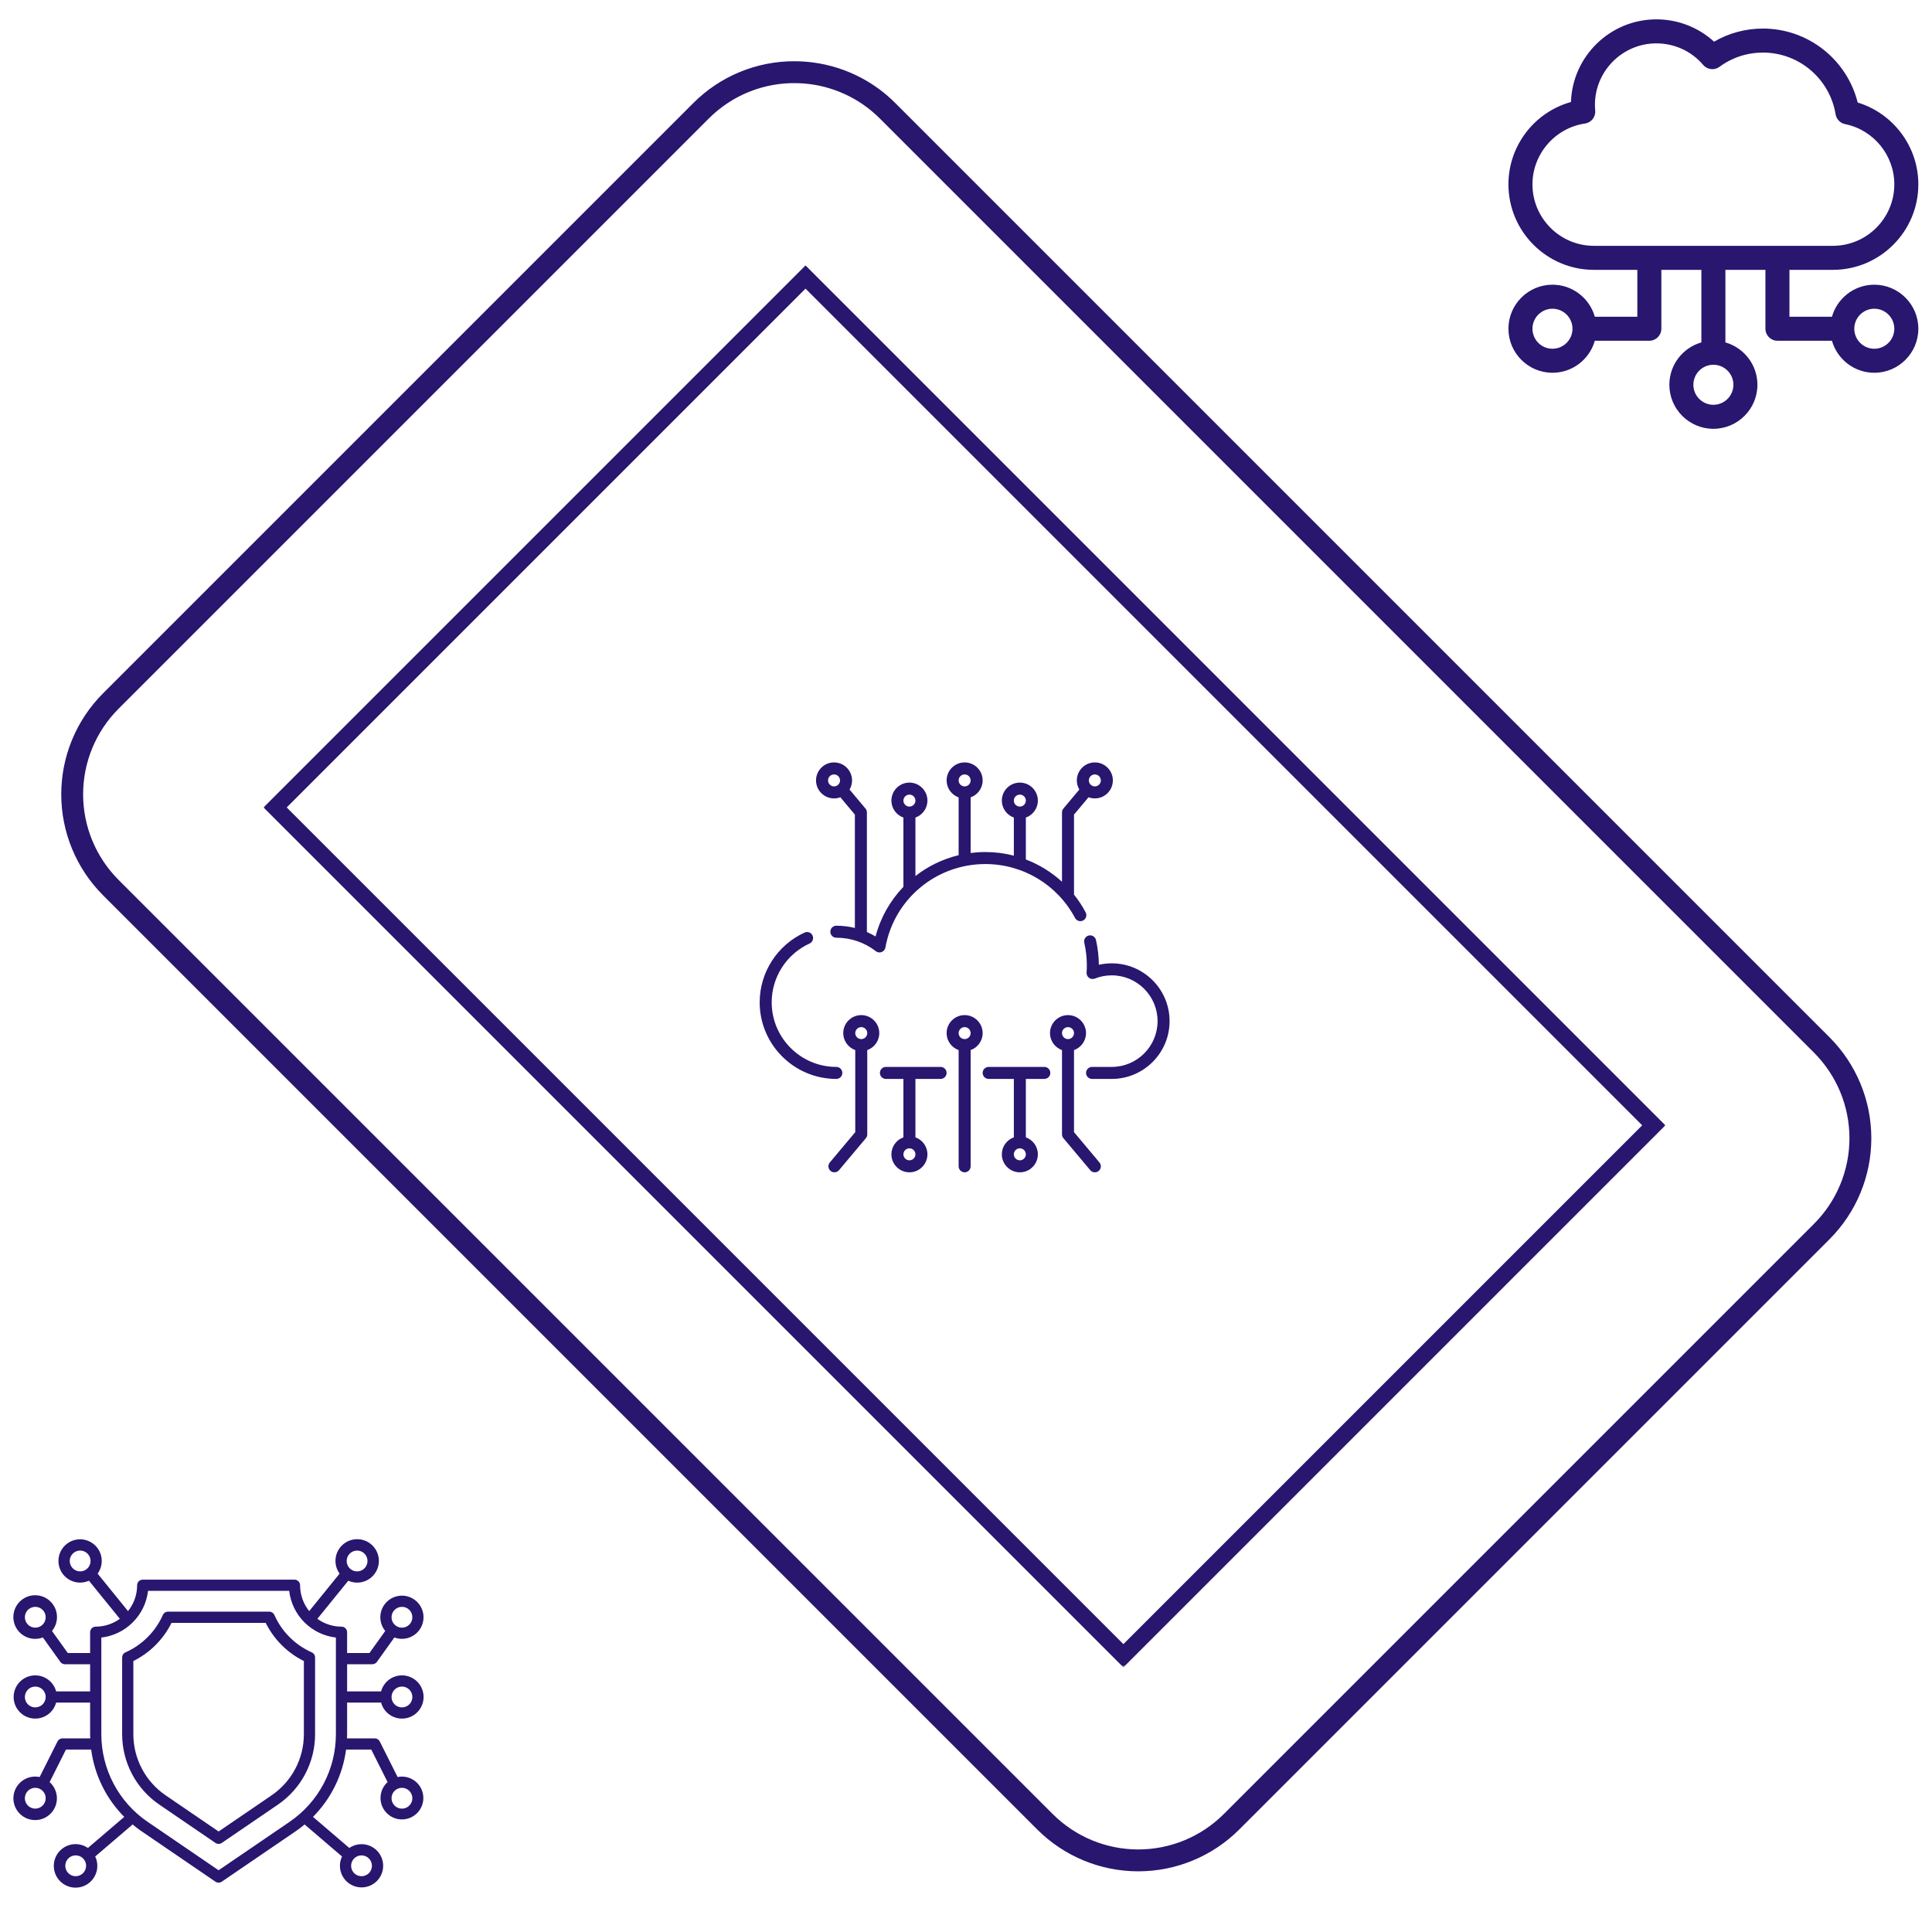 <svg width="707" height="707" viewBox="0 0 707 707" fill="none" xmlns="http://www.w3.org/2000/svg">
<mask id="path-1-outside-1" maskUnits="userSpaceOnUse" x="0.757" y="0.757" width="705.693" height="705.693" fill="black">
<rect fill="white" x="0.757" y="0.757" width="705.693" height="705.693"/>
<path d="M313.878 31.205C308.654 28.414 302.966 26.593 297.092 25.831C294.996 25.556 292.884 25.414 290.77 25.407C284.289 25.385 277.867 26.647 271.875 29.119C265.884 31.591 260.441 35.225 255.86 39.811L39.811 255.86C30.591 265.099 25.412 277.619 25.412 290.671C25.412 303.724 30.591 316.243 39.811 325.482L381.725 667.396C390.964 676.617 403.484 681.795 416.536 681.795C429.589 681.795 442.108 676.617 451.347 667.396L667.396 451.347C676.617 442.108 681.795 429.589 681.795 416.536C681.795 403.484 676.617 390.964 667.396 381.725L325.482 39.811C322.062 36.383 318.151 33.483 313.878 31.205ZM665.982 383.14C674.826 392.004 679.792 404.015 679.792 416.536C679.792 429.058 674.826 441.068 665.982 449.933L449.933 665.982C441.068 674.826 429.058 679.792 416.536 679.792C404.015 679.792 392.004 674.826 383.14 665.982L41.225 324.068C32.382 315.203 27.415 303.193 27.415 290.671C27.415 278.15 32.382 266.139 41.225 257.274L257.275 41.225C261.806 36.69 267.216 33.127 273.172 30.754C279.129 28.382 285.507 27.251 291.916 27.429C292.63 27.451 293.344 27.486 294.058 27.535C305.384 28.334 316.041 33.195 324.068 41.225L665.982 383.14Z"/>
</mask>
<path d="M313.878 31.205C308.654 28.414 302.966 26.593 297.092 25.831C294.996 25.556 292.884 25.414 290.77 25.407C284.289 25.385 277.867 26.647 271.875 29.119C265.884 31.591 260.441 35.225 255.86 39.811L39.811 255.86C30.591 265.099 25.412 277.619 25.412 290.671C25.412 303.724 30.591 316.243 39.811 325.482L381.725 667.396C390.964 676.617 403.484 681.795 416.536 681.795C429.589 681.795 442.108 676.617 451.347 667.396L667.396 451.347C676.617 442.108 681.795 429.589 681.795 416.536C681.795 403.484 676.617 390.964 667.396 381.725L325.482 39.811C322.062 36.383 318.151 33.483 313.878 31.205ZM665.982 383.14C674.826 392.004 679.792 404.015 679.792 416.536C679.792 429.058 674.826 441.068 665.982 449.933L449.933 665.982C441.068 674.826 429.058 679.792 416.536 679.792C404.015 679.792 392.004 674.826 383.14 665.982L41.225 324.068C32.382 315.203 27.415 303.193 27.415 290.671C27.415 278.15 32.382 266.139 41.225 257.274L257.275 41.225C261.806 36.69 267.216 33.127 273.172 30.754C279.129 28.382 285.507 27.251 291.916 27.429C292.63 27.451 293.344 27.486 294.058 27.535C305.384 28.334 316.041 33.195 324.068 41.225L665.982 383.14Z" fill="#28166F"/>
<path d="M313.878 31.205C308.654 28.414 302.966 26.593 297.092 25.831C294.996 25.556 292.884 25.414 290.77 25.407C284.289 25.385 277.867 26.647 271.875 29.119C265.884 31.591 260.441 35.225 255.86 39.811L39.811 255.86C30.591 265.099 25.412 277.619 25.412 290.671C25.412 303.724 30.591 316.243 39.811 325.482L381.725 667.396C390.964 676.617 403.484 681.795 416.536 681.795C429.589 681.795 442.108 676.617 451.347 667.396L667.396 451.347C676.617 442.108 681.795 429.589 681.795 416.536C681.795 403.484 676.617 390.964 667.396 381.725L325.482 39.811C322.062 36.383 318.151 33.483 313.878 31.205ZM665.982 383.14C674.826 392.004 679.792 404.015 679.792 416.536C679.792 429.058 674.826 441.068 665.982 449.933L449.933 665.982C441.068 674.826 429.058 679.792 416.536 679.792C404.015 679.792 392.004 674.826 383.14 665.982L41.225 324.068C32.382 315.203 27.415 303.193 27.415 290.671C27.415 278.15 32.382 266.139 41.225 257.274L257.275 41.225C261.806 36.69 267.216 33.127 273.172 30.754C279.129 28.382 285.507 27.251 291.916 27.429C292.63 27.451 293.344 27.486 294.058 27.535C305.384 28.334 316.041 33.195 324.068 41.225L665.982 383.14Z" stroke="#28166F" stroke-width="6" mask="url(#path-1-outside-1)"/>
<mask id="path-2-outside-2" maskUnits="userSpaceOnUse" x="96.428" y="96.781" width="513.36" height="513.36" fill="black">
<rect fill="white" x="96.428" y="96.781" width="513.36" height="513.36"/>
<path d="M548.262 467.313C548.884 467.624 549.492 467.963 550.086 468.317L555.333 463.07C555.314 462.203 555.233 461.338 555.093 460.482L548.262 467.313ZM99.256 295.479L411.09 607.313L606.605 411.798L294.771 99.963L99.256 295.479ZM603.777 411.798L411.09 604.484L102.085 295.479L294.771 102.792L603.777 411.798ZM548.262 467.313C548.884 467.624 549.492 467.963 550.086 468.317L555.333 463.07C555.314 462.203 555.233 461.338 555.093 460.482L548.262 467.313Z"/>
</mask>
<path d="M548.262 467.313C548.884 467.624 549.492 467.963 550.086 468.317L555.333 463.07C555.314 462.203 555.233 461.338 555.093 460.482L548.262 467.313ZM99.256 295.479L411.09 607.313L606.605 411.798L294.771 99.963L99.256 295.479ZM603.777 411.798L411.09 604.484L102.085 295.479L294.771 102.792L603.777 411.798ZM548.262 467.313C548.884 467.624 549.492 467.963 550.086 468.317L555.333 463.07C555.314 462.203 555.233 461.338 555.093 460.482L548.262 467.313Z" fill="#28166F"/>
<path d="M548.262 467.313C548.884 467.624 549.492 467.963 550.086 468.317L555.333 463.07C555.314 462.203 555.233 461.338 555.093 460.482L548.262 467.313ZM99.256 295.479L411.09 607.313L606.605 411.798L294.771 99.963L99.256 295.479ZM603.777 411.798L411.09 604.484L102.085 295.479L294.771 102.792L603.777 411.798ZM548.262 467.313C548.884 467.624 549.492 467.963 550.086 468.317L555.333 463.07C555.314 462.203 555.233 461.338 555.093 460.482L548.262 467.313Z" stroke="#28166F" stroke-width="4" mask="url(#path-2-outside-2)"/>
<g clip-path="url(#clip0)">
<path d="M685.887 104.184C678.525 104.184 672.306 109.148 670.388 115.903H654.832V98.748H670.715C687.966 98.748 702 84.714 702 67.463C702 53.632 692.827 41.481 679.804 37.524C675.867 21.761 661.638 10.456 645.159 10.456C638.771 10.456 632.651 12.103 627.25 15.25C621.531 10.02 614.031 7.081 606.151 7.081C589.249 7.081 575.434 20.555 574.883 37.325C561.506 41.064 552 53.312 552 67.463C552 84.714 566.034 98.748 583.285 98.748H599.168V115.903H583.612C581.694 109.148 575.475 104.184 568.113 104.184C559.228 104.184 552 111.413 552 120.298C552 129.183 559.228 136.411 568.113 136.411C575.475 136.411 581.694 131.447 583.612 124.692H603.562C605.989 124.692 607.957 122.725 607.957 120.298V98.748H622.605V125.306C615.85 127.224 610.887 133.444 610.887 140.805C610.887 149.69 618.115 156.919 627 156.919C635.885 156.919 643.113 149.69 643.113 140.805C643.113 133.444 638.15 127.225 631.395 125.306V98.748H646.043V120.298C646.043 122.725 648.011 124.692 650.438 124.692H670.388C672.306 131.447 678.525 136.411 685.887 136.411C694.772 136.411 702 129.183 702 120.298C702 111.413 694.772 104.184 685.887 104.184ZM568.113 127.622C564.075 127.622 560.789 124.336 560.789 120.298C560.789 116.259 564.075 112.973 568.113 112.973C572.152 112.973 575.438 116.259 575.438 120.298C575.438 124.336 572.152 127.622 568.113 127.622ZM634.324 140.805C634.324 144.844 631.039 148.13 627 148.13C622.961 148.13 619.676 144.844 619.676 140.805C619.676 136.767 622.961 133.481 627 133.481C631.039 133.481 634.324 136.767 634.324 140.805ZM583.285 89.959C570.881 89.959 560.789 79.868 560.789 67.463C560.789 56.376 569.053 46.807 580.011 45.205C582.323 44.866 583.966 42.778 583.75 40.451C583.687 39.764 583.655 39.063 583.655 38.366C583.655 25.962 593.747 15.87 606.151 15.87C612.769 15.87 619.01 18.747 623.273 23.764C624.77 25.525 627.375 25.825 629.234 24.452C633.843 21.045 639.35 19.244 645.158 19.244C658.526 19.244 669.643 29.053 671.721 41.812C672.015 43.616 673.395 45.05 675.186 45.413C685.63 47.527 693.211 56.8 693.211 67.463C693.211 79.868 683.119 89.959 670.714 89.959H583.285ZM685.887 127.622C681.848 127.622 678.562 124.336 678.562 120.298C678.562 116.259 681.848 112.973 685.887 112.973C689.925 112.973 693.211 116.259 693.211 120.298C693.211 124.336 689.925 127.622 685.887 127.622Z" fill="#28166F"/>
</g>
<g clip-path="url(#clip1)">
<path d="M127.021 623.048H139.459C139.956 624.902 141.11 626.511 142.706 627.576C144.302 628.642 146.23 629.091 148.133 628.84C150.035 628.589 151.781 627.655 153.046 626.212C154.311 624.77 155.008 622.916 155.008 620.998C155.008 619.079 154.311 617.226 153.046 615.783C151.781 614.34 150.035 613.406 148.133 613.155C146.23 612.904 144.302 613.354 142.706 614.419C141.11 615.485 139.956 617.094 139.459 618.947H127.021V609.014H136.25C136.576 609.014 136.897 608.936 137.187 608.787C137.477 608.638 137.728 608.422 137.918 608.157L144.316 599.219C146.111 599.89 148.089 599.885 149.881 599.206C151.673 598.527 153.157 597.219 154.056 595.527C154.956 593.835 155.21 591.874 154.771 590.009C154.332 588.143 153.23 586.501 151.671 585.388C150.111 584.274 148.2 583.766 146.293 583.957C144.386 584.148 142.614 585.025 141.306 586.426C139.998 587.826 139.244 589.654 139.183 591.57C139.123 593.485 139.761 595.357 140.979 596.837L135.195 604.912H127.02V597.308C127.02 596.764 126.804 596.243 126.42 595.858C126.035 595.473 125.513 595.257 124.97 595.257C121.798 595.257 118.707 594.254 116.138 592.393L127.453 578.448C129.211 579.237 131.197 579.359 133.039 578.793C134.882 578.226 136.455 577.008 137.466 575.367C138.477 573.726 138.857 571.774 138.535 569.873C138.213 567.973 137.211 566.255 135.715 565.038C134.22 563.822 132.333 563.191 130.407 563.263C128.481 563.335 126.647 564.105 125.246 565.43C123.846 566.754 122.975 568.542 122.795 570.462C122.616 572.381 123.14 574.3 124.271 575.861L113.151 589.571C110.992 586.891 109.815 583.552 109.816 580.11C109.816 579.566 109.6 579.044 109.215 578.66C108.83 578.275 108.309 578.059 107.765 578.059H52.234C51.69 578.059 51.168 578.275 50.784 578.66C50.399 579.044 50.183 579.566 50.183 580.11C50.184 583.552 49.007 586.891 46.848 589.571L35.728 575.859C36.854 574.302 37.376 572.389 37.196 570.476C37.016 568.563 36.146 566.78 34.75 565.46C33.353 564.141 31.524 563.374 29.604 563.302C27.684 563.231 25.803 563.86 24.312 565.072C22.821 566.285 21.822 567.998 21.501 569.892C21.179 571.787 21.557 573.734 22.565 575.37C23.572 577.006 25.14 578.221 26.976 578.787C28.813 579.353 30.792 579.232 32.546 578.447L43.861 592.392C41.292 594.253 38.201 595.256 35.029 595.256C34.485 595.256 33.964 595.472 33.579 595.857C33.195 596.241 32.978 596.763 32.978 597.307V604.911H24.805L19.023 596.836C20.258 595.343 20.908 593.451 20.851 591.513C20.794 589.576 20.034 587.726 18.713 586.307C17.392 584.889 15.601 584 13.672 583.805C11.744 583.611 9.811 584.125 8.234 585.251C6.656 586.377 5.542 588.038 5.1 589.925C4.657 591.812 4.916 593.795 5.828 595.505C6.741 597.215 8.244 598.535 10.057 599.218C11.871 599.901 13.871 599.901 15.685 599.218L22.084 608.156C22.273 608.421 22.523 608.637 22.813 608.786C23.103 608.936 23.424 609.014 23.75 609.014H32.978V618.947H20.541C20.044 617.094 18.89 615.485 17.294 614.419C15.698 613.354 13.77 612.904 11.867 613.155C9.965 613.406 8.219 614.34 6.954 615.783C5.689 617.226 4.992 619.079 4.992 620.998C4.992 622.916 5.689 624.77 6.954 626.212C8.219 627.655 9.965 628.589 11.867 628.84C13.77 629.091 15.698 628.642 17.294 627.576C18.89 626.511 20.044 624.902 20.541 623.048H32.978V634.609C32.978 635.123 33.008 635.633 33.025 636.145H22.871C22.491 636.145 22.118 636.251 21.794 636.451C21.471 636.651 21.209 636.936 21.038 637.276L14.504 650.297C12.614 649.898 10.643 650.201 8.96 651.148C7.277 652.095 5.995 653.622 5.355 655.445C4.714 657.267 4.758 659.26 5.478 661.052C6.199 662.844 7.546 664.313 9.27 665.185C10.993 666.057 12.975 666.272 14.846 665.791C16.716 665.31 18.348 664.164 19.436 662.569C20.525 660.973 20.996 659.036 20.762 657.119C20.528 655.202 19.604 653.435 18.164 652.148L24.137 640.242H33.359C34.588 649.557 38.842 658.211 45.466 664.874L32.17 676.25C30.579 675.154 28.643 674.673 26.724 674.898C24.805 675.123 23.033 676.039 21.739 677.474C20.445 678.909 19.716 680.766 19.69 682.698C19.664 684.63 20.342 686.506 21.596 687.976C22.851 689.445 24.598 690.408 26.51 690.685C28.423 690.962 30.371 690.534 31.991 689.481C33.611 688.427 34.793 686.821 35.316 684.96C35.839 683.1 35.667 681.113 34.834 679.37L48.529 667.651C49.551 668.498 50.603 669.316 51.712 670.072L78.844 688.588C79.186 688.818 79.588 688.941 80 688.941C80.412 688.941 80.814 688.818 81.155 688.588L108.288 670.072C109.396 669.316 110.449 668.498 111.471 667.651L125.166 679.37C124.342 681.102 124.175 683.074 124.696 684.92C125.218 686.766 126.393 688.359 128.002 689.403C129.611 690.447 131.545 690.871 133.443 690.595C135.341 690.319 137.074 689.363 138.32 687.904C139.566 686.446 140.238 684.584 140.213 682.666C140.188 680.748 139.467 678.905 138.184 677.479C136.9 676.053 135.143 675.143 133.238 674.917C131.333 674.691 129.411 675.165 127.83 676.25L114.534 664.874C121.159 658.211 125.412 649.557 126.641 640.242H135.862L141.839 652.144C140.428 653.415 139.526 655.154 139.302 657.04C139.078 658.926 139.546 660.828 140.619 662.395C141.693 663.961 143.298 665.084 145.138 665.556C146.977 666.027 148.925 665.814 150.619 664.957C152.314 664.1 153.639 662.656 154.349 660.895C155.059 659.134 155.105 657.175 154.479 655.382C153.853 653.59 152.598 652.085 150.946 651.149C149.294 650.213 147.358 649.908 145.498 650.292L138.964 637.271C138.793 636.932 138.532 636.646 138.208 636.446C137.884 636.247 137.512 636.141 137.131 636.141H126.977C126.995 635.628 127.024 635.119 127.024 634.604L127.021 623.048ZM147.09 617.189C147.843 617.189 148.579 617.412 149.206 617.831C149.832 618.249 150.32 618.844 150.609 619.54C150.897 620.236 150.972 621.002 150.825 621.741C150.678 622.479 150.316 623.158 149.783 623.691C149.25 624.223 148.572 624.586 147.833 624.733C147.094 624.88 146.328 624.805 145.632 624.516C144.936 624.228 144.342 623.74 143.923 623.114C143.505 622.487 143.281 621.751 143.281 620.998C143.282 619.988 143.684 619.02 144.398 618.306C145.112 617.592 146.08 617.19 147.09 617.189ZM147.09 588.009C147.843 588.009 148.579 588.233 149.206 588.651C149.832 589.07 150.32 589.665 150.609 590.36C150.897 591.056 150.972 591.822 150.825 592.561C150.678 593.3 150.316 593.978 149.783 594.511C149.25 595.044 148.572 595.406 147.833 595.553C147.094 595.7 146.328 595.625 145.632 595.337C144.936 595.048 144.342 594.56 143.923 593.934C143.505 593.308 143.281 592.571 143.281 591.818C143.283 590.809 143.685 589.842 144.399 589.128C145.113 588.415 146.081 588.014 147.09 588.013V588.009ZM9.102 591.821C9.102 591.068 9.325 590.332 9.743 589.706C10.162 589.079 10.757 588.591 11.453 588.303C12.149 588.015 12.914 587.939 13.653 588.086C14.392 588.233 15.071 588.596 15.603 589.128C16.136 589.661 16.499 590.34 16.645 591.078C16.793 591.817 16.717 592.583 16.429 593.279C16.141 593.975 15.652 594.57 15.026 594.988C14.4 595.407 13.663 595.63 12.91 595.63C11.9 595.629 10.932 595.227 10.218 594.513C9.504 593.799 9.103 592.831 9.102 591.821ZM12.91 624.806C12.157 624.806 11.421 624.583 10.794 624.164C10.168 623.746 9.68 623.151 9.391 622.455C9.103 621.759 9.028 620.993 9.175 620.255C9.322 619.516 9.684 618.837 10.217 618.305C10.75 617.772 11.428 617.409 12.167 617.262C12.906 617.115 13.672 617.191 14.368 617.479C15.064 617.767 15.658 618.255 16.077 618.882C16.495 619.508 16.719 620.244 16.719 620.998C16.718 622.007 16.316 622.975 15.602 623.689C14.888 624.403 13.92 624.805 12.91 624.806ZM12.91 661.854C12.157 661.854 11.421 661.631 10.794 661.212C10.168 660.794 9.68 660.199 9.391 659.503C9.103 658.807 9.028 658.041 9.175 657.302C9.322 656.563 9.684 655.885 10.217 655.352C10.75 654.82 11.428 654.457 12.167 654.31C12.906 654.163 13.672 654.238 14.368 654.527C15.064 654.815 15.658 655.303 16.077 655.929C16.495 656.556 16.719 657.292 16.719 658.045C16.718 659.055 16.316 660.023 15.602 660.737C14.888 661.451 13.92 661.853 12.91 661.854ZM150.898 658.045C150.898 658.799 150.675 659.535 150.257 660.161C149.838 660.788 149.243 661.276 148.547 661.564C147.851 661.852 147.086 661.928 146.347 661.781C145.608 661.634 144.929 661.271 144.397 660.738C143.864 660.206 143.501 659.527 143.354 658.788C143.207 658.05 143.283 657.284 143.571 656.588C143.859 655.892 144.348 655.297 144.974 654.879C145.6 654.46 146.337 654.237 147.09 654.237C148.1 654.238 149.068 654.64 149.782 655.354C150.496 656.068 150.897 657.036 150.898 658.045ZM130.672 567.42C131.425 567.42 132.161 567.643 132.788 568.061C133.414 568.48 133.902 569.075 134.191 569.771C134.479 570.467 134.554 571.232 134.407 571.971C134.26 572.71 133.898 573.389 133.365 573.921C132.832 574.454 132.154 574.817 131.415 574.964C130.676 575.11 129.91 575.035 129.214 574.747C128.518 574.459 127.924 573.97 127.505 573.344C127.087 572.718 126.863 571.981 126.863 571.228C126.865 570.218 127.266 569.25 127.98 568.536C128.694 567.822 129.662 567.421 130.672 567.42ZM25.52 571.228C25.52 570.475 25.743 569.738 26.161 569.112C26.58 568.486 27.175 567.998 27.871 567.709C28.567 567.421 29.332 567.346 30.071 567.493C30.81 567.64 31.488 568.002 32.021 568.535C32.554 569.068 32.917 569.746 33.063 570.485C33.211 571.224 33.135 571.99 32.847 572.686C32.559 573.382 32.07 573.976 31.444 574.395C30.818 574.813 30.081 575.037 29.328 575.037C28.318 575.035 27.35 574.634 26.636 573.92C25.922 573.206 25.521 572.238 25.52 571.228ZM27.703 686.58C26.949 686.58 26.213 686.357 25.587 685.939C24.96 685.52 24.472 684.925 24.184 684.229C23.896 683.533 23.82 682.768 23.967 682.029C24.114 681.29 24.477 680.611 25.01 680.079C25.542 679.546 26.221 679.183 26.96 679.036C27.698 678.889 28.464 678.965 29.16 679.253C29.856 679.541 30.451 680.03 30.869 680.656C31.288 681.282 31.511 682.019 31.511 682.772C31.51 683.782 31.108 684.75 30.394 685.464C29.68 686.178 28.712 686.579 27.703 686.58ZM105.976 666.686L80 684.409L54.024 666.686C48.801 663.124 44.526 658.339 41.573 652.749C38.62 647.159 37.078 640.931 37.08 634.609V599.25C41.439 598.742 45.499 596.778 48.602 593.675C51.705 590.572 53.669 586.512 54.176 582.153H105.823C106.331 586.512 108.295 590.572 111.398 593.675C114.501 596.778 118.561 598.742 122.92 599.25V634.609C122.922 640.931 121.38 647.159 118.427 652.749C115.474 658.339 111.199 663.124 105.976 666.686ZM136.106 682.772C136.106 683.525 135.882 684.261 135.464 684.888C135.045 685.514 134.451 686.002 133.755 686.291C133.059 686.579 132.293 686.654 131.554 686.507C130.815 686.36 130.137 685.998 129.604 685.465C129.072 684.932 128.709 684.254 128.562 683.515C128.415 682.776 128.49 682.01 128.779 681.314C129.067 680.618 129.555 680.024 130.181 679.605C130.808 679.187 131.544 678.963 132.297 678.963C133.307 678.965 134.275 679.366 134.989 680.08C135.703 680.794 136.105 681.762 136.106 682.772Z" fill="#28166F"/>
<path d="M115.303 606.545C115.303 606.148 115.188 605.76 114.972 605.427C114.756 605.094 114.448 604.831 114.085 604.67C107.987 601.961 103.111 597.086 100.402 590.988C100.241 590.625 99.978 590.317 99.645 590.101C99.313 589.885 98.924 589.77 98.527 589.771H61.471C61.075 589.77 60.686 589.885 60.353 590.101C60.021 590.317 59.758 590.625 59.596 590.988C56.888 597.086 52.013 601.962 45.915 604.671C45.552 604.832 45.244 605.095 45.028 605.428C44.812 605.761 44.697 606.149 44.697 606.546V634.609C44.695 639.692 45.935 644.699 48.309 649.194C50.683 653.689 54.12 657.535 58.32 660.398L78.847 674.404C79.188 674.635 79.591 674.758 80.002 674.758C80.414 674.758 80.817 674.635 81.158 674.404L101.68 660.398C105.878 657.535 109.314 653.69 111.688 649.197C114.062 644.704 115.302 639.699 115.3 634.617L115.303 606.545ZM111.201 634.609C111.202 639.022 110.125 643.369 108.063 647.272C106.001 651.174 103.017 654.514 99.37 657L80 670.222L60.629 657C56.983 654.513 53.999 651.174 51.937 647.271C49.875 643.369 48.798 639.022 48.799 634.609V607.846C54.856 604.836 59.763 599.929 62.773 593.872H97.227C100.237 599.929 105.144 604.836 111.201 607.846V634.609Z" fill="#28166F"/>
</g>
<g clip-path="url(#clip2)">
<path d="M308.248 392.626C308.248 391.413 307.264 390.429 306.051 390.429C293.006 390.429 282.395 379.824 282.395 366.79C282.395 357.544 287.839 349.094 296.264 345.263C297.369 344.76 297.857 343.458 297.355 342.353C296.853 341.248 295.549 340.76 294.445 341.262C284.455 345.805 278 355.825 278 366.79C278 382.248 290.583 394.823 306.051 394.823C307.264 394.823 308.248 393.839 308.248 392.626Z" fill="#28166F"/>
<path d="M324.011 346.725C327.179 329.032 342.556 316.19 360.575 316.19C374.353 316.19 386.932 323.751 393.402 335.922C393.972 336.993 395.302 337.4 396.374 336.831C397.445 336.261 397.852 334.931 397.282 333.859C396.052 331.544 394.624 329.379 393.025 327.379V298.089L398.341 291.755C399.06 292.025 399.837 292.172 400.65 292.172C404.284 292.172 407.241 289.218 407.241 285.586C407.241 281.954 404.284 279 400.65 279C397.015 279 394.058 281.954 394.058 285.586C394.058 286.806 394.392 287.95 394.973 288.931L389.145 295.876C388.813 296.272 388.631 296.772 388.631 297.289V322.678C384.773 319.146 380.284 316.378 375.403 314.518V299.182C377.96 298.276 379.797 295.834 379.797 292.972C379.797 289.34 376.84 286.386 373.205 286.386C369.571 286.386 366.614 289.34 366.614 292.972C366.614 295.834 368.451 298.276 371.008 299.182V313.118C367.648 312.25 364.147 311.796 360.575 311.796C358.756 311.796 356.96 311.913 355.197 312.14V291.796C357.755 290.89 359.592 288.448 359.592 285.586C359.592 281.954 356.635 279 353 279C349.365 279 346.408 281.954 346.408 285.586C346.408 288.448 348.245 290.89 350.803 291.796V312.95C344.976 314.35 339.6 316.979 334.992 320.572V299.182C337.549 298.276 339.386 295.834 339.386 292.972C339.386 289.34 336.429 286.386 332.794 286.386C329.16 286.386 326.203 289.34 326.203 292.972C326.203 295.834 328.04 298.276 330.597 299.182V324.532C325.808 329.51 322.237 335.709 320.402 342.696C319.376 342.082 318.317 341.538 317.23 341.065V297.289C317.23 296.772 317.048 296.272 316.716 295.877L310.887 288.932C311.469 287.95 311.803 286.806 311.803 285.586C311.803 281.954 308.846 279 305.211 279C301.576 279 298.619 281.954 298.619 285.586C298.619 289.218 301.576 292.172 305.211 292.172C306.023 292.172 306.801 292.025 307.52 291.755L312.835 298.089V339.576C310.642 339.034 308.369 338.757 306.05 338.757C304.837 338.757 303.853 339.741 303.853 340.955C303.853 342.168 304.837 343.152 306.05 343.152C311.336 343.152 316.334 344.855 320.504 348.077C320.895 348.379 321.369 348.535 321.848 348.535C322.114 348.535 322.382 348.487 322.638 348.388C323.355 348.112 323.875 347.481 324.011 346.725ZM400.65 283.395C401.861 283.395 402.847 284.377 402.847 285.586C402.847 286.794 401.861 287.777 400.65 287.777C399.438 287.777 398.452 286.794 398.452 285.586C398.452 284.377 399.438 283.395 400.65 283.395ZM373.205 290.78C374.417 290.78 375.403 291.763 375.403 292.972C375.403 294.18 374.417 295.163 373.205 295.163C371.994 295.163 371.008 294.18 371.008 292.972C371.008 291.763 371.994 290.78 373.205 290.78ZM353 283.395C354.212 283.395 355.197 284.377 355.197 285.586C355.197 286.794 354.212 287.777 353 287.777C351.788 287.777 350.803 286.794 350.803 285.586C350.803 284.377 351.788 283.395 353 283.395ZM332.794 290.78C334.006 290.78 334.992 291.763 334.992 292.972C334.992 294.18 334.006 295.163 332.794 295.163C331.583 295.163 330.597 294.18 330.597 292.972C330.597 291.763 331.583 290.78 332.794 290.78ZM303.014 285.586C303.014 284.377 303.999 283.395 305.211 283.395C306.423 283.395 307.408 284.377 307.408 285.586C307.408 286.794 306.423 287.777 305.211 287.777C303.999 287.777 303.014 286.794 303.014 285.586Z" fill="#28166F"/>
<path d="M406.839 352.526C405.235 352.526 403.655 352.703 402.114 353.054C402.096 349.995 401.742 346.946 401.064 343.99C400.792 342.807 399.613 342.068 398.431 342.34C397.248 342.611 396.509 343.79 396.781 344.973C397.404 347.69 397.721 350.495 397.721 353.31C397.721 354.168 397.69 355.044 397.63 355.911C397.578 356.665 397.917 357.392 398.527 357.838C399.137 358.283 399.933 358.384 400.635 358.104C402.608 357.319 404.695 356.92 406.838 356.92C416.084 356.92 423.605 364.436 423.605 373.675C423.605 382.913 416.084 390.429 406.838 390.429H399.632C398.419 390.429 397.435 391.413 397.435 392.626C397.435 393.84 398.419 394.824 399.632 394.824H406.838C418.507 394.824 428 385.336 428 373.675C428 362.013 418.507 352.526 406.839 352.526Z" fill="#28166F"/>
<path d="M382.157 390.428H361.793C360.58 390.428 359.596 391.412 359.596 392.626C359.596 393.839 360.58 394.823 361.793 394.823H371.008V416.204C368.45 417.11 366.613 419.552 366.613 422.414C366.613 426.046 369.57 429 373.205 429C376.84 429 379.797 426.046 379.797 422.414C379.797 419.552 377.96 417.11 375.402 416.204V394.823H382.157C383.37 394.823 384.354 393.839 384.354 392.626C384.354 391.412 383.37 390.428 382.157 390.428ZM373.205 424.605C371.993 424.605 371.008 423.622 371.008 422.414C371.008 421.205 371.993 420.223 373.205 420.223C374.417 420.223 375.402 421.206 375.402 422.414C375.402 423.622 374.417 424.605 373.205 424.605Z" fill="#28166F"/>
<path d="M344.2 390.428H324.192C322.979 390.428 321.995 391.412 321.995 392.626C321.995 393.839 322.979 394.823 324.192 394.823H330.598V416.204C328.04 417.11 326.203 419.552 326.203 422.414C326.203 426.046 329.16 429 332.795 429C336.43 429 339.387 426.046 339.387 422.414C339.387 419.552 337.55 417.11 334.992 416.204V394.823H344.2C345.414 394.823 346.398 393.839 346.398 392.626C346.398 391.412 345.414 390.428 344.2 390.428ZM332.795 424.605C331.583 424.605 330.598 423.622 330.598 422.414C330.598 421.205 331.583 420.223 332.795 420.223C334.007 420.223 334.992 421.206 334.992 422.414C334.992 423.622 334.007 424.605 332.795 424.605Z" fill="#28166F"/>
<path d="M315.172 371.472C311.537 371.472 308.58 374.426 308.58 378.058C308.58 380.92 310.417 383.361 312.975 384.268V414.3L303.667 425.39C302.887 426.32 303.008 427.706 303.938 428.486C304.349 428.831 304.851 429 305.349 429C305.976 429 306.599 428.733 307.033 428.215L316.855 416.512C317.187 416.116 317.369 415.616 317.369 415.099V384.267C319.927 383.361 321.764 380.92 321.764 378.058C321.764 374.426 318.807 371.472 315.172 371.472ZM315.172 380.249C313.96 380.249 312.975 379.266 312.975 378.058C312.975 376.849 313.96 375.866 315.172 375.866C316.384 375.866 317.369 376.85 317.369 378.058C317.369 379.266 316.384 380.249 315.172 380.249Z" fill="#28166F"/>
<path d="M353 371.472C349.365 371.472 346.408 374.426 346.408 378.058C346.408 380.92 348.245 383.361 350.803 384.268V426.803C350.803 428.016 351.787 429 353 429C354.213 429 355.197 428.016 355.197 426.803V384.268C357.755 383.361 359.592 380.92 359.592 378.058C359.592 374.426 356.635 371.472 353 371.472ZM353 380.249C351.788 380.249 350.803 379.266 350.803 378.058C350.803 376.849 351.788 375.866 353 375.866C354.212 375.866 355.197 376.85 355.197 378.058C355.197 379.266 354.212 380.249 353 380.249Z" fill="#28166F"/>
<path d="M393.025 414.3V384.268C395.583 383.361 397.42 380.92 397.42 378.058C397.42 374.426 394.463 371.472 390.828 371.472C387.193 371.472 384.236 374.426 384.236 378.058C384.236 380.92 386.073 383.361 388.631 384.268V415.1C388.631 415.616 388.813 416.117 389.145 416.512L398.967 428.215C399.402 428.733 400.024 429 400.651 429C401.149 429 401.651 428.831 402.062 428.486C402.992 427.706 403.113 426.32 402.333 425.39L393.025 414.3ZM390.828 375.866C392.04 375.866 393.025 376.85 393.025 378.058C393.025 379.266 392.04 380.249 390.828 380.249C389.616 380.249 388.631 379.266 388.631 378.058C388.631 376.849 389.616 375.866 390.828 375.866Z" fill="#28166F"/>
</g>
<defs>
<clipPath id="clip0">
<rect width="150" height="150" fill="white" transform="translate(552 7)"/>
</clipPath>
<clipPath id="clip1">
<rect width="150" height="150" fill="white" transform="translate(5 552)"/>
</clipPath>
<clipPath id="clip2">
<rect width="150" height="150" fill="white" transform="translate(278 279)"/>
</clipPath>
</defs>
</svg>
